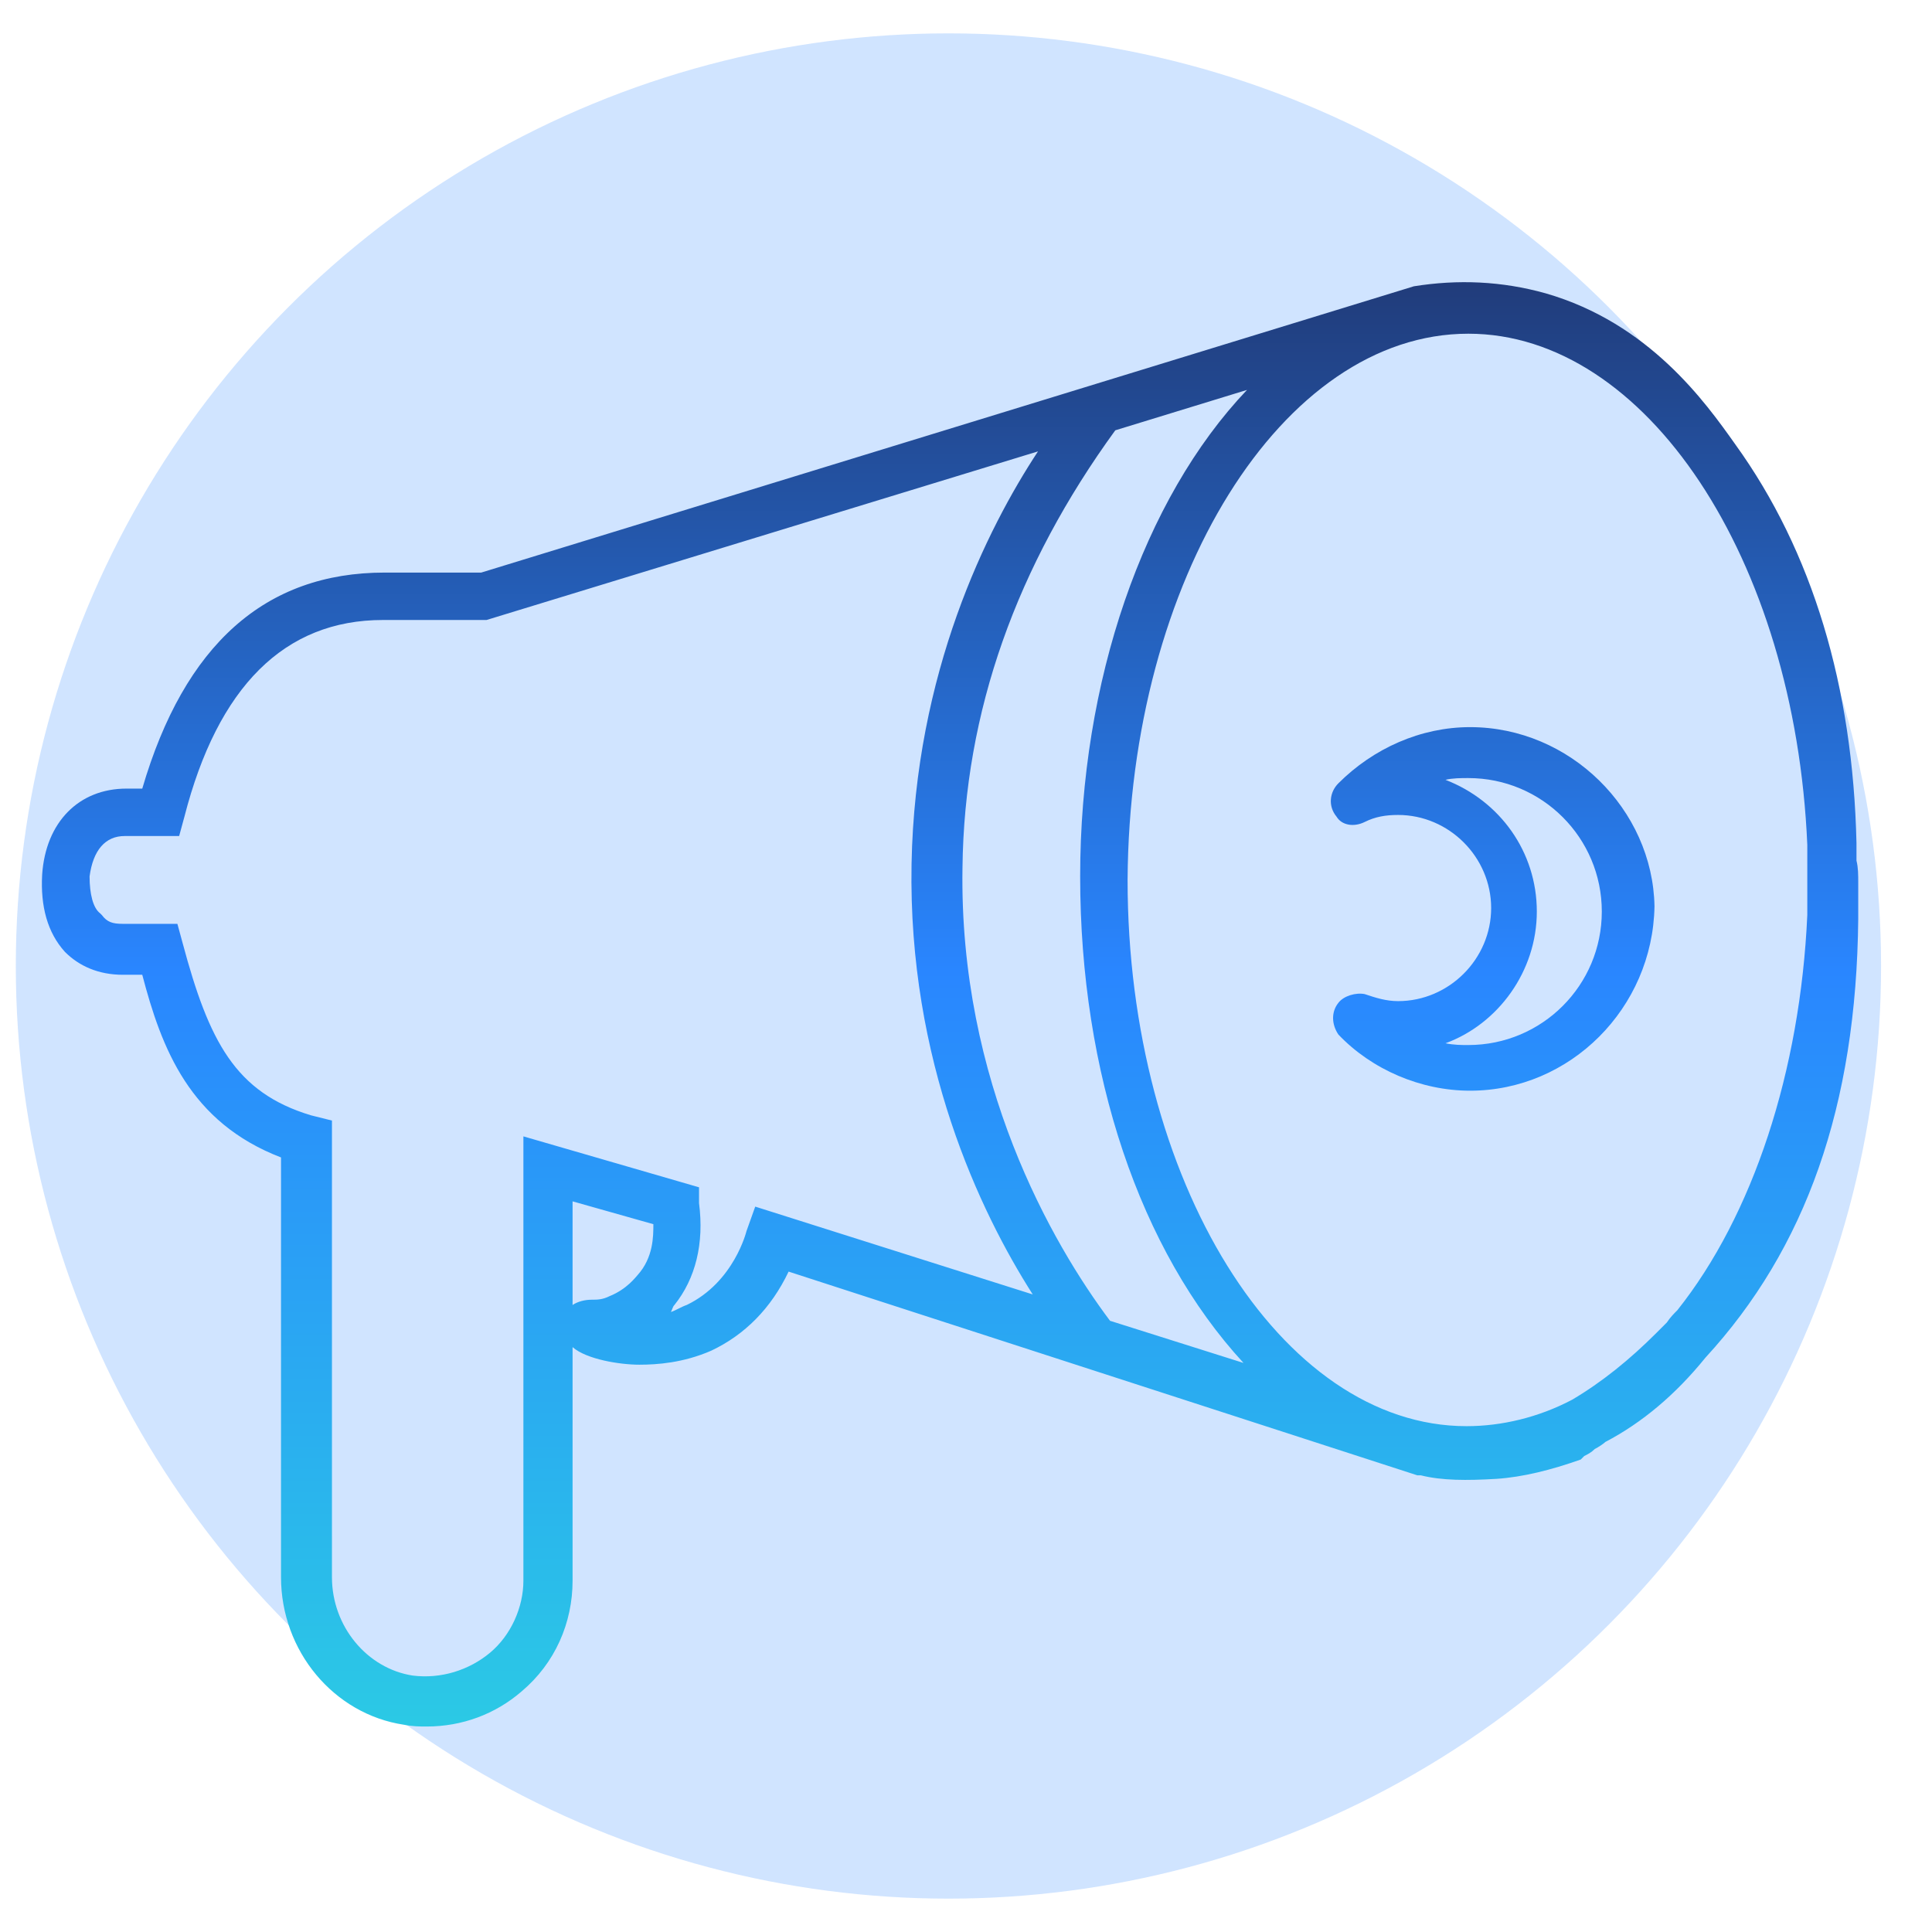 <?xml version="1.0" encoding="utf-8"?>
<!-- Generator: Adobe Illustrator 27.2.0, SVG Export Plug-In . SVG Version: 6.00 Build 0)  -->
<svg version="1.1" id="Warstwa_2_00000053506897778870954440000004075197889906728334_"
	 xmlns="http://www.w3.org/2000/svg" xmlns:xlink="http://www.w3.org/1999/xlink" x="0px" y="0px" viewBox="0 0 110 110"
	 style="enable-background:new 0 0 110 110;" xml:space="preserve">
<style type="text/css">
	.st0{opacity:0.22;fill:#2986FF;enable-background:new    ;}
	.st1{fill:url(#SVGID_1_);}
	.st2{fill:url(#SVGID_00000012430423944838070290000001659489793105494715_);}
</style>
<circle class="st0" cx="54" cy="55" r="53.1"/>
<g>
	<linearGradient id="SVGID_1_" gradientUnits="userSpaceOnUse" x1="54.093" y1="2.152" x2="54.093" y2="103.124">
		<stop  offset="5.412371e-02" style="stop-color:#1F2C5E"/>
		<stop  offset="0.526" style="stop-color:#2986FF"/>
		<stop  offset="1" style="stop-color:#2BD1E2"/>
	</linearGradient>
	<path class="st1" d="M105.7,49c0-0.3,0-0.7,0-1l0,0c-0.2-8.9-2.5-16.6-6.9-22.7c-1.7-2.4-4.9-6.9-10.8-8.6c-2.5-0.7-5-0.8-7.5-0.4
		L27.4,32.6h-5.5c-6.8,0-11.4,4.1-13.8,12.3H7.2c-2.7,0-4.6,1.9-4.8,4.9c-0.1,1.8,0.3,3.3,1.3,4.4C4.5,55,5.6,55.5,7,55.5h1.1
		c1.1,4.2,2.7,8.4,7.9,10.4v23.9c0,4.2,3,7.8,7,8.4c0.5,0.1,0.9,0.1,1.3,0.1c2,0,3.9-0.7,5.4-2c1.9-1.6,2.9-3.9,2.9-6.3V76.7
		c0.8,0.7,2.7,1,3.8,1c1,0,2.5-0.1,4.1-0.8c1.9-0.9,3.4-2.4,4.4-4.5L80.7,84h0.2c1.2,0.3,2.6,0.3,4.3,0.2c1.5-0.1,3.1-0.5,4.8-1.1
		l0.2-0.2c0.2-0.1,0.4-0.2,0.6-0.4c0.2-0.1,0.5-0.3,0.6-0.4c2.1-1.1,4-2.7,5.7-4.8c5.7-6.2,8.6-14.3,8.7-25v-2
		C105.8,49.8,105.8,49.4,105.7,49z M70.8,77.6l-7.6-2.4c-3.3-4.4-8.6-13.6-8.4-25.8c0.1-8.9,3.1-17.2,8.7-24.9l7.5-2.3
		c-5.9,6.2-9.5,16.6-9.5,27.7C61.5,61.1,64.9,71.2,70.8,77.6z M102.9,48.1v4c-0.4,8.9-3.1,17.1-7.4,22.5c-0.2,0.2-0.4,0.4-0.6,0.7
		c-0.2,0.2-0.4,0.4-0.6,0.6c-1.5,1.5-3.1,2.8-4.8,3.8c-1.9,1-4,1.5-6,1.5c-10.6,0-19.3-14-19.3-31.1C64.3,33,73,19,83.6,19
		C93.7,19,102.2,31.8,102.9,48.1z M38.4,74.3c1.2-1.5,1.7-3.5,1.4-5.8v-0.9l-10-2.9V90c0,1.5-0.7,3.1-1.9,4.1
		c-1.2,1-2.8,1.5-4.4,1.3c-2.6-0.4-4.6-2.8-4.6-5.6v-26l-1.2-0.3c-4.3-1.3-5.8-4.2-7.3-9.8l-0.3-1.1H7c-0.6,0-0.9-0.1-1.2-0.5
		L5.7,52c-0.4-0.3-0.6-1.1-0.6-2.1c0.2-1.5,0.9-2.3,2-2.3h3.1l0.3-1.1c1.9-7.4,5.7-11.2,11.3-11.2h5.9l31.4-9.6
		c-2.9,4.4-7,12.6-7.2,23.5c-0.2,11.2,3.9,19.8,6.9,24.5l-15.8-5l-0.5,1.4c0,0-0.7,2.9-3.4,4.2c-0.3,0.1-0.6,0.3-0.9,0.4
		C38.3,74.5,38.3,74.4,38.4,74.3z M36.3,72.6c-0.1,0.1-0.6,0.8-1.6,1.2C34.3,74,34,74,33.7,74c-0.4,0-0.8,0.1-1.1,0.3v-5.9l4.6,1.3
		C37.2,70.4,37.2,71.6,36.3,72.6z"/>
	
		<linearGradient id="SVGID_00000083056912956596557700000014340496403514953148_" gradientUnits="userSpaceOnUse" x1="84.986" y1="2.152" x2="84.986" y2="103.124">
		<stop  offset="5.412371e-02" style="stop-color:#1F2C5E"/>
		<stop  offset="0.526" style="stop-color:#2986FF"/>
		<stop  offset="1" style="stop-color:#2BD1E2"/>
	</linearGradient>
	<path style="fill:url(#SVGID_00000083056912956596557700000014340496403514953148_);" d="M83.7,41.4c-2.8,0-5.5,1.2-7.5,3.2
		c-0.5,0.5-0.6,1.3-0.1,1.9c0.3,0.5,1,0.6,1.6,0.3s1.2-0.4,1.9-0.4c2.9,0,5.3,2.4,5.3,5.3c0,2.9-2.4,5.3-5.3,5.3
		c-0.7,0-1.3-0.2-1.9-0.4c-0.5-0.1-1.2,0.1-1.5,0.5c-0.4,0.5-0.4,1.2,0,1.8c1.9,2,4.7,3.2,7.5,3.2c5.7,0,10.4-4.7,10.5-10.5
		C94.1,46.1,89.4,41.4,83.7,41.4z M87.5,51.9c0-3.4-2.1-6.3-5.2-7.5c0.4-0.1,0.9-0.1,1.3-0.1c4.2,0,7.6,3.4,7.6,7.6
		s-3.4,7.6-7.6,7.6c-0.4,0-0.8,0-1.3-0.1C85.3,58.3,87.5,55.3,87.5,51.9z"/>
</g>
</svg>

